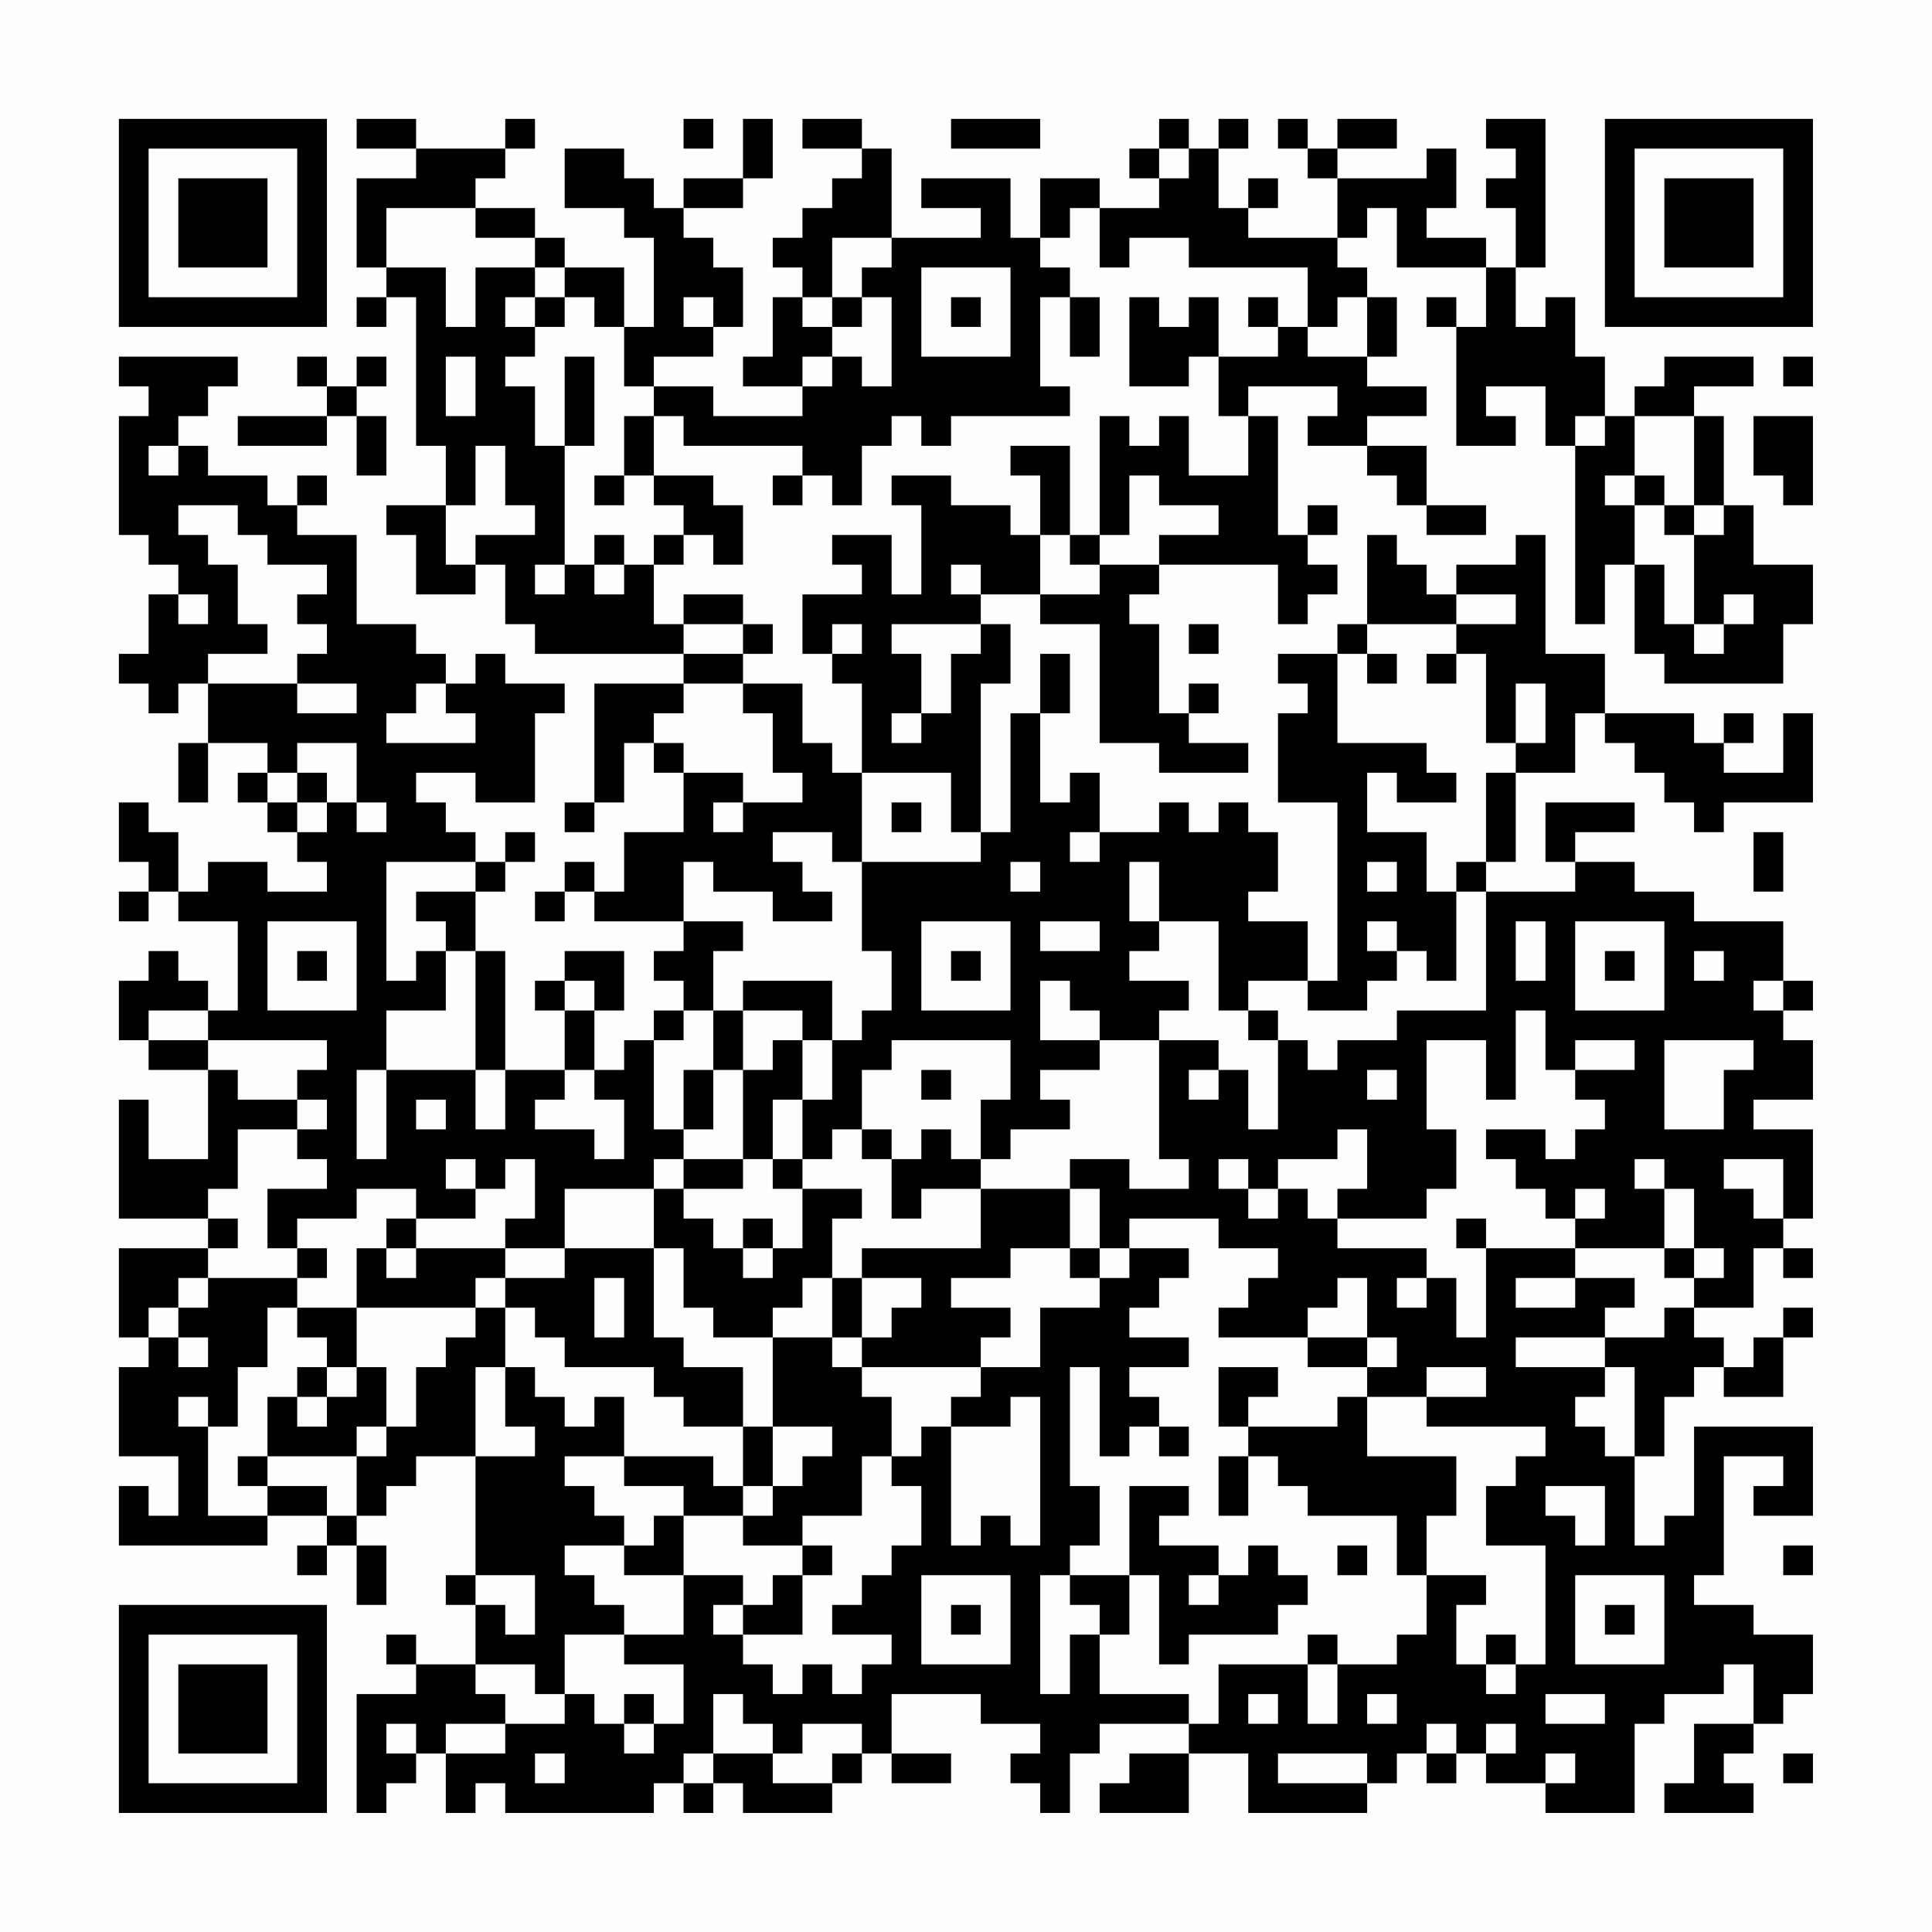 <?xml version="1.0" encoding="UTF-8"?>
<svg xmlns="http://www.w3.org/2000/svg" version="1.1" width="300" height="300" viewBox="0 0 300 300"><rect x="0" y="0" width="300" height="300" fill="#fefefe"/><g transform="scale(4.615)"><g transform="translate(4,4)"><path fill-rule="evenodd" d="M8 0L8 1L10 1L10 2L8 2L8 5L9 5L9 6L8 6L8 7L9 7L9 6L10 6L10 11L11 11L11 13L9 13L9 14L10 14L10 16L12 16L12 15L13 15L13 17L14 17L14 18L19 18L19 19L16 19L16 23L15 23L15 24L16 24L16 23L17 23L17 21L18 21L18 22L19 22L19 24L17 24L17 26L16 26L16 25L15 25L15 26L14 26L14 27L15 27L15 26L16 26L16 27L19 27L19 28L18 28L18 29L19 29L19 30L18 30L18 31L17 31L17 32L16 32L16 30L17 30L17 28L15 28L15 29L14 29L14 30L15 30L15 32L13 32L13 28L12 28L12 26L13 26L13 25L14 25L14 24L13 24L13 25L12 25L12 24L11 24L11 23L10 23L10 22L12 22L12 23L14 23L14 20L15 20L15 19L13 19L13 18L12 18L12 19L11 19L11 18L10 18L10 17L8 17L8 14L6 14L6 13L7 13L7 12L6 12L6 13L5 13L5 12L3 12L3 11L2 11L2 10L3 10L3 9L4 9L4 8L0 8L0 9L1 9L1 10L0 10L0 14L1 14L1 15L2 15L2 16L1 16L1 18L0 18L0 19L1 19L1 20L2 20L2 19L3 19L3 21L2 21L2 23L3 23L3 21L5 21L5 22L4 22L4 23L5 23L5 24L6 24L6 25L7 25L7 26L5 26L5 25L3 25L3 26L2 26L2 24L1 24L1 23L0 23L0 25L1 25L1 26L0 26L0 27L1 27L1 26L2 26L2 27L4 27L4 30L3 30L3 29L2 29L2 28L1 28L1 29L0 29L0 31L1 31L1 32L3 32L3 35L1 35L1 33L0 33L0 37L3 37L3 38L0 38L0 41L1 41L1 42L0 42L0 45L2 45L2 47L1 47L1 46L0 46L0 48L5 48L5 47L7 47L7 48L6 48L6 49L7 49L7 48L8 48L8 50L9 50L9 48L8 48L8 47L9 47L9 46L10 46L10 45L12 45L12 49L11 49L11 50L12 50L12 52L10 52L10 51L9 51L9 52L10 52L10 53L8 53L8 57L9 57L9 56L10 56L10 55L11 55L11 57L12 57L12 56L13 56L13 57L18 57L18 56L19 56L19 57L20 57L20 56L21 56L21 57L24 57L24 56L25 56L25 55L26 55L26 56L28 56L28 55L26 55L26 53L29 53L29 54L31 54L31 55L30 55L30 56L31 56L31 57L32 57L32 55L33 55L33 54L36 54L36 55L34 55L34 56L33 56L33 57L36 57L36 55L38 55L38 57L42 57L42 56L43 56L43 55L44 55L44 56L45 56L45 55L46 55L46 56L48 56L48 57L51 57L51 54L52 54L52 53L54 53L54 52L55 52L55 54L53 54L53 56L52 56L52 57L55 57L55 56L54 56L54 55L55 55L55 54L56 54L56 53L57 53L57 51L55 51L55 50L53 50L53 49L54 49L54 45L56 45L56 46L55 46L55 47L57 47L57 44L53 44L53 47L52 47L52 48L51 48L51 45L52 45L52 43L53 43L53 42L54 42L54 43L56 43L56 41L57 41L57 40L56 40L56 41L55 41L55 42L54 42L54 41L53 41L53 40L55 40L55 38L56 38L56 39L57 39L57 38L56 38L56 37L57 37L57 34L55 34L55 33L57 33L57 31L56 31L56 30L57 30L57 29L56 29L56 27L53 27L53 26L51 26L51 25L49 25L49 24L51 24L51 23L48 23L48 25L49 25L49 26L46 26L46 25L47 25L47 22L49 22L49 20L50 20L50 21L51 21L51 22L52 22L52 23L53 23L53 24L54 24L54 23L57 23L57 20L56 20L56 22L54 22L54 21L55 21L55 20L54 20L54 21L53 21L53 20L50 20L50 18L48 18L48 14L47 14L47 15L45 15L45 16L44 16L44 15L43 15L43 14L42 14L42 17L41 17L41 18L39 18L39 19L40 19L40 20L39 20L39 23L41 23L41 29L40 29L40 27L38 27L38 26L39 26L39 24L38 24L38 23L37 23L37 24L36 24L36 23L35 23L35 24L33 24L33 22L32 22L32 23L31 23L31 20L32 20L32 18L31 18L31 20L30 20L30 24L29 24L29 19L30 19L30 17L29 17L29 16L31 16L31 17L33 17L33 21L35 21L35 22L38 22L38 21L36 21L36 20L37 20L37 19L36 19L36 20L35 20L35 17L34 17L34 16L35 16L35 15L39 15L39 17L40 17L40 16L41 16L41 15L40 15L40 14L41 14L41 13L40 13L40 14L39 14L39 10L38 10L38 9L41 9L41 10L40 10L40 11L42 11L42 12L43 12L43 13L44 13L44 14L46 14L46 13L44 13L44 11L42 11L42 10L44 10L44 9L42 9L42 8L43 8L43 6L42 6L42 5L41 5L41 4L42 4L42 3L43 3L43 5L46 5L46 7L45 7L45 6L44 6L44 7L45 7L45 11L47 11L47 10L46 10L46 9L48 9L48 11L49 11L49 17L50 17L50 15L51 15L51 18L52 18L52 19L56 19L56 17L57 17L57 15L55 15L55 13L54 13L54 10L53 10L53 9L55 9L55 8L52 8L52 9L51 9L51 10L50 10L50 8L49 8L49 6L48 6L48 7L47 7L47 5L48 5L48 0L46 0L46 1L47 1L47 2L46 2L46 3L47 3L47 5L46 5L46 4L44 4L44 3L45 3L45 1L44 1L44 2L41 2L41 1L43 1L43 0L41 0L41 1L40 1L40 0L39 0L39 1L40 1L40 2L41 2L41 4L38 4L38 3L39 3L39 2L38 2L38 3L37 3L37 1L38 1L38 0L37 0L37 1L36 1L36 0L35 0L35 1L34 1L34 2L35 2L35 3L33 3L33 2L31 2L31 4L30 4L30 2L27 2L27 3L29 3L29 4L26 4L26 1L25 1L25 0L23 0L23 1L25 1L25 2L24 2L24 3L23 3L23 4L22 4L22 5L23 5L23 6L22 6L22 8L21 8L21 9L23 9L23 10L20 10L20 9L18 9L18 8L20 8L20 7L21 7L21 5L20 5L20 4L19 4L19 3L21 3L21 2L22 2L22 0L21 0L21 2L19 2L19 3L18 3L18 2L17 2L17 1L15 1L15 3L17 3L17 4L18 4L18 7L17 7L17 5L15 5L15 4L14 4L14 3L12 3L12 2L13 2L13 1L14 1L14 0L13 0L13 1L10 1L10 0ZM19 0L19 1L20 1L20 0ZM28 0L28 1L31 1L31 0ZM35 1L35 2L36 2L36 1ZM9 3L9 5L11 5L11 7L12 7L12 5L14 5L14 6L13 6L13 7L14 7L14 8L13 8L13 9L14 9L14 11L15 11L15 15L14 15L14 16L15 16L15 15L16 15L16 16L17 16L17 15L18 15L18 17L19 17L19 18L21 18L21 19L19 19L19 20L18 20L18 21L19 21L19 22L21 22L21 23L20 23L20 24L21 24L21 23L23 23L23 22L22 22L22 20L21 20L21 19L23 19L23 21L24 21L24 22L25 22L25 25L24 25L24 24L22 24L22 25L23 25L23 26L24 26L24 27L22 27L22 26L20 26L20 25L19 25L19 27L21 27L21 28L20 28L20 30L19 30L19 31L18 31L18 34L19 34L19 35L18 35L18 36L15 36L15 38L13 38L13 37L14 37L14 35L13 35L13 36L12 36L12 35L11 35L11 36L12 36L12 37L10 37L10 36L8 36L8 37L6 37L6 38L5 38L5 36L7 36L7 35L6 35L6 34L7 34L7 33L6 33L6 32L7 32L7 31L3 31L3 30L1 30L1 31L3 31L3 32L4 32L4 33L6 33L6 34L4 34L4 36L3 36L3 37L4 37L4 38L3 38L3 39L2 39L2 40L1 40L1 41L2 41L2 42L3 42L3 41L2 41L2 40L3 40L3 39L6 39L6 40L5 40L5 42L4 42L4 44L3 44L3 43L2 43L2 44L3 44L3 47L5 47L5 46L7 46L7 47L8 47L8 45L9 45L9 44L10 44L10 42L11 42L11 41L12 41L12 40L13 40L13 42L12 42L12 45L14 45L14 44L13 44L13 42L14 42L14 43L15 43L15 44L16 44L16 43L17 43L17 45L15 45L15 46L16 46L16 47L17 47L17 48L15 48L15 49L16 49L16 50L17 50L17 51L15 51L15 53L14 53L14 52L12 52L12 53L13 53L13 54L11 54L11 55L13 55L13 54L15 54L15 53L16 53L16 54L17 54L17 55L18 55L18 54L19 54L19 52L17 52L17 51L19 51L19 49L21 49L21 50L20 50L20 51L21 51L21 52L22 52L22 53L23 53L23 52L24 52L24 53L25 53L25 52L26 52L26 51L24 51L24 50L25 50L25 49L26 49L26 48L27 48L27 46L26 46L26 45L27 45L27 44L28 44L28 48L29 48L29 47L30 47L30 48L31 48L31 43L30 43L30 44L28 44L28 43L29 43L29 42L31 42L31 40L33 40L33 39L34 39L34 38L36 38L36 39L35 39L35 40L34 40L34 41L36 41L36 42L34 42L34 43L35 43L35 44L34 44L34 45L33 45L33 42L32 42L32 46L33 46L33 48L32 48L32 49L31 49L31 53L32 53L32 51L33 51L33 53L36 53L36 54L37 54L37 52L40 52L40 54L41 54L41 52L43 52L43 51L44 51L44 49L46 49L46 50L45 50L45 52L46 52L46 53L47 53L47 52L48 52L48 48L46 48L46 46L47 46L47 45L48 45L48 44L44 44L44 43L46 43L46 42L44 42L44 43L42 43L42 42L43 42L43 41L42 41L42 39L41 39L41 40L40 40L40 41L37 41L37 40L38 40L38 39L39 39L39 38L37 38L37 37L34 37L34 38L33 38L33 36L32 36L32 35L34 35L34 36L36 36L36 35L35 35L35 31L37 31L37 32L36 32L36 33L37 33L37 32L38 32L38 34L39 34L39 31L40 31L40 32L41 32L41 31L43 31L43 30L46 30L46 26L45 26L45 25L46 25L46 22L47 22L47 21L48 21L48 19L47 19L47 21L46 21L46 18L45 18L45 17L47 17L47 16L45 16L45 17L42 17L42 18L41 18L41 21L44 21L44 22L45 22L45 23L43 23L43 22L42 22L42 24L44 24L44 26L45 26L45 29L44 29L44 28L43 28L43 27L42 27L42 28L43 28L43 29L42 29L42 30L40 30L40 29L38 29L38 30L37 30L37 27L35 27L35 25L34 25L34 27L35 27L35 28L34 28L34 29L36 29L36 30L35 30L35 31L33 31L33 30L32 30L32 29L31 29L31 31L33 31L33 32L31 32L31 33L32 33L32 34L30 34L30 35L29 35L29 33L30 33L30 31L26 31L26 32L25 32L25 34L24 34L24 35L23 35L23 33L24 33L24 31L25 31L25 30L26 30L26 28L25 28L25 25L29 25L29 24L28 24L28 22L25 22L25 19L24 19L24 18L25 18L25 17L24 17L24 18L23 18L23 16L25 16L25 15L24 15L24 14L26 14L26 16L27 16L27 13L26 13L26 12L28 12L28 13L30 13L30 14L31 14L31 16L33 16L33 15L35 15L35 14L37 14L37 13L35 13L35 12L34 12L34 14L33 14L33 10L34 10L34 11L35 11L35 10L36 10L36 12L38 12L38 10L37 10L37 8L39 8L39 7L40 7L40 8L42 8L42 6L41 6L41 7L40 7L40 5L36 5L36 4L34 4L34 5L33 5L33 3L32 3L32 4L31 4L31 5L32 5L32 6L31 6L31 9L32 9L32 10L28 10L28 11L27 11L27 10L26 10L26 11L25 11L25 13L24 13L24 12L23 12L23 11L19 11L19 10L18 10L18 9L17 9L17 7L16 7L16 6L15 6L15 5L14 5L14 4L12 4L12 3ZM24 4L24 6L23 6L23 7L24 7L24 8L23 8L23 9L24 9L24 8L25 8L25 9L26 9L26 6L25 6L25 5L26 5L26 4ZM27 5L27 8L30 8L30 5ZM14 6L14 7L15 7L15 6ZM19 6L19 7L20 7L20 6ZM24 6L24 7L25 7L25 6ZM28 6L28 7L29 7L29 6ZM32 6L32 8L33 8L33 6ZM34 6L34 9L36 9L36 8L37 8L37 6L36 6L36 7L35 7L35 6ZM38 6L38 7L39 7L39 6ZM6 8L6 9L7 9L7 10L4 10L4 11L7 11L7 10L8 10L8 12L9 12L9 10L8 10L8 9L9 9L9 8L8 8L8 9L7 9L7 8ZM11 8L11 10L12 10L12 8ZM15 8L15 11L16 11L16 8ZM56 8L56 9L57 9L57 8ZM17 10L17 12L16 12L16 13L17 13L17 12L18 12L18 13L19 13L19 14L18 14L18 15L19 15L19 14L20 14L20 15L21 15L21 13L20 13L20 12L18 12L18 10ZM49 10L49 11L50 11L50 10ZM51 10L51 12L50 12L50 13L51 13L51 15L52 15L52 17L53 17L53 18L54 18L54 17L55 17L55 16L54 16L54 17L53 17L53 14L54 14L54 13L53 13L53 10ZM55 10L55 12L56 12L56 13L57 13L57 10ZM1 11L1 12L2 12L2 11ZM12 11L12 13L11 13L11 15L12 15L12 14L14 14L14 13L13 13L13 11ZM30 11L30 12L31 12L31 14L32 14L32 15L33 15L33 14L32 14L32 11ZM22 12L22 13L23 13L23 12ZM51 12L51 13L52 13L52 14L53 14L53 13L52 13L52 12ZM2 13L2 14L3 14L3 15L4 15L4 17L5 17L5 18L3 18L3 19L6 19L6 20L8 20L8 19L6 19L6 18L7 18L7 17L6 17L6 16L7 16L7 15L5 15L5 14L4 14L4 13ZM16 14L16 15L17 15L17 14ZM28 15L28 16L29 16L29 15ZM2 16L2 17L3 17L3 16ZM19 16L19 17L21 17L21 18L22 18L22 17L21 17L21 16ZM26 17L26 18L27 18L27 20L26 20L26 21L27 21L27 20L28 20L28 18L29 18L29 17ZM36 17L36 18L37 18L37 17ZM42 18L42 19L43 19L43 18ZM44 18L44 19L45 19L45 18ZM10 19L10 20L9 20L9 21L12 21L12 20L11 20L11 19ZM6 21L6 22L5 22L5 23L6 23L6 24L7 24L7 23L8 23L8 24L9 24L9 23L8 23L8 21ZM6 22L6 23L7 23L7 22ZM26 23L26 24L27 24L27 23ZM32 24L32 25L33 25L33 24ZM55 24L55 26L56 26L56 24ZM9 25L9 29L10 29L10 28L11 28L11 30L9 30L9 32L8 32L8 35L9 35L9 32L12 32L12 34L13 34L13 32L12 32L12 28L11 28L11 27L10 27L10 26L12 26L12 25ZM30 25L30 26L31 26L31 25ZM42 25L42 26L43 26L43 25ZM5 27L5 30L8 30L8 27ZM27 27L27 30L30 30L30 27ZM31 27L31 28L33 28L33 27ZM47 27L47 29L48 29L48 27ZM49 27L49 30L52 30L52 27ZM6 28L6 29L7 29L7 28ZM28 28L28 29L29 29L29 28ZM50 28L50 29L51 29L51 28ZM53 28L53 29L54 29L54 28ZM15 29L15 30L16 30L16 29ZM21 29L21 30L20 30L20 32L19 32L19 34L20 34L20 32L21 32L21 35L19 35L19 36L18 36L18 38L15 38L15 39L13 39L13 38L10 38L10 37L9 37L9 38L8 38L8 40L6 40L6 41L7 41L7 42L6 42L6 43L5 43L5 45L4 45L4 46L5 46L5 45L8 45L8 44L9 44L9 42L8 42L8 40L12 40L12 39L13 39L13 40L14 40L14 41L15 41L15 42L18 42L18 43L19 43L19 44L21 44L21 46L20 46L20 45L17 45L17 46L19 46L19 47L18 47L18 48L17 48L17 49L19 49L19 47L21 47L21 48L23 48L23 49L22 49L22 50L21 50L21 51L23 51L23 49L24 49L24 48L23 48L23 47L25 47L25 45L26 45L26 43L25 43L25 42L29 42L29 41L30 41L30 40L28 40L28 39L30 39L30 38L32 38L32 39L33 39L33 38L32 38L32 36L29 36L29 35L28 35L28 34L27 34L27 35L26 35L26 34L25 34L25 35L26 35L26 37L27 37L27 36L29 36L29 38L25 38L25 39L24 39L24 37L25 37L25 36L23 36L23 35L22 35L22 33L23 33L23 31L24 31L24 29ZM55 29L55 30L56 30L56 29ZM21 30L21 32L22 32L22 31L23 31L23 30ZM38 30L38 31L39 31L39 30ZM47 30L47 33L46 33L46 31L44 31L44 34L45 34L45 36L44 36L44 37L41 37L41 36L42 36L42 34L41 34L41 35L39 35L39 36L38 36L38 35L37 35L37 36L38 36L38 37L39 37L39 36L40 36L40 37L41 37L41 38L44 38L44 39L43 39L43 40L44 40L44 39L45 39L45 41L46 41L46 38L49 38L49 39L47 39L47 40L49 40L49 39L51 39L51 40L50 40L50 41L47 41L47 42L50 42L50 43L49 43L49 44L50 44L50 45L51 45L51 42L50 42L50 41L52 41L52 40L53 40L53 39L54 39L54 38L53 38L53 36L52 36L52 35L51 35L51 36L52 36L52 38L49 38L49 37L50 37L50 36L49 36L49 37L48 37L48 36L47 36L47 35L46 35L46 34L48 34L48 35L49 35L49 34L50 34L50 33L49 33L49 32L51 32L51 31L49 31L49 32L48 32L48 30ZM52 31L52 34L54 34L54 32L55 32L55 31ZM15 32L15 33L14 33L14 34L16 34L16 35L17 35L17 33L16 33L16 32ZM27 32L27 33L28 33L28 32ZM42 32L42 33L43 33L43 32ZM10 33L10 34L11 34L11 33ZM21 35L21 36L19 36L19 37L20 37L20 38L21 38L21 39L22 39L22 38L23 38L23 36L22 36L22 35ZM54 35L54 36L55 36L55 37L56 37L56 35ZM21 37L21 38L22 38L22 37ZM45 37L45 38L46 38L46 37ZM6 38L6 39L7 39L7 38ZM9 38L9 39L10 39L10 38ZM18 38L18 41L19 41L19 42L21 42L21 44L22 44L22 46L21 46L21 47L22 47L22 46L23 46L23 45L24 45L24 44L22 44L22 41L24 41L24 42L25 42L25 41L26 41L26 40L27 40L27 39L25 39L25 41L24 41L24 39L23 39L23 40L22 40L22 41L20 41L20 40L19 40L19 38ZM52 38L52 39L53 39L53 38ZM16 39L16 41L17 41L17 39ZM40 41L40 42L42 42L42 41ZM7 42L7 43L6 43L6 44L7 44L7 43L8 43L8 42ZM37 42L37 44L38 44L38 45L37 45L37 47L38 47L38 45L39 45L39 46L40 46L40 47L43 47L43 49L44 49L44 47L45 47L45 45L42 45L42 43L41 43L41 44L38 44L38 43L39 43L39 42ZM35 44L35 45L36 45L36 44ZM34 46L34 49L32 49L32 50L33 50L33 51L34 51L34 49L35 49L35 52L36 52L36 51L39 51L39 50L40 50L40 49L39 49L39 48L38 48L38 49L37 49L37 48L35 48L35 47L36 47L36 46ZM48 46L48 47L49 47L49 48L50 48L50 46ZM41 48L41 49L42 49L42 48ZM56 48L56 49L57 49L57 48ZM12 49L12 50L13 50L13 51L14 51L14 49ZM27 49L27 52L30 52L30 49ZM36 49L36 50L37 50L37 49ZM49 49L49 52L52 52L52 49ZM28 50L28 51L29 51L29 50ZM50 50L50 51L51 51L51 50ZM40 51L40 52L41 52L41 51ZM46 51L46 52L47 52L47 51ZM17 53L17 54L18 54L18 53ZM20 53L20 55L19 55L19 56L20 56L20 55L22 55L22 56L24 56L24 55L25 55L25 54L23 54L23 55L22 55L22 54L21 54L21 53ZM38 53L38 54L39 54L39 53ZM42 53L42 54L43 54L43 53ZM48 53L48 54L50 54L50 53ZM9 54L9 55L10 55L10 54ZM44 54L44 55L45 55L45 54ZM46 54L46 55L47 55L47 54ZM14 55L14 56L15 56L15 55ZM39 55L39 56L42 56L42 55ZM48 55L48 56L49 56L49 55ZM56 55L56 56L57 56L57 55ZM0 0L0 7L7 7L7 0ZM1 1L1 6L6 6L6 1ZM2 2L2 5L5 5L5 2ZM50 0L50 7L57 7L57 0ZM51 1L51 6L56 6L56 1ZM52 2L52 5L55 5L55 2ZM0 50L0 57L7 57L7 50ZM1 51L1 56L6 56L6 51ZM2 52L2 55L5 55L5 52Z" fill="#000000"/></g></g></svg>
